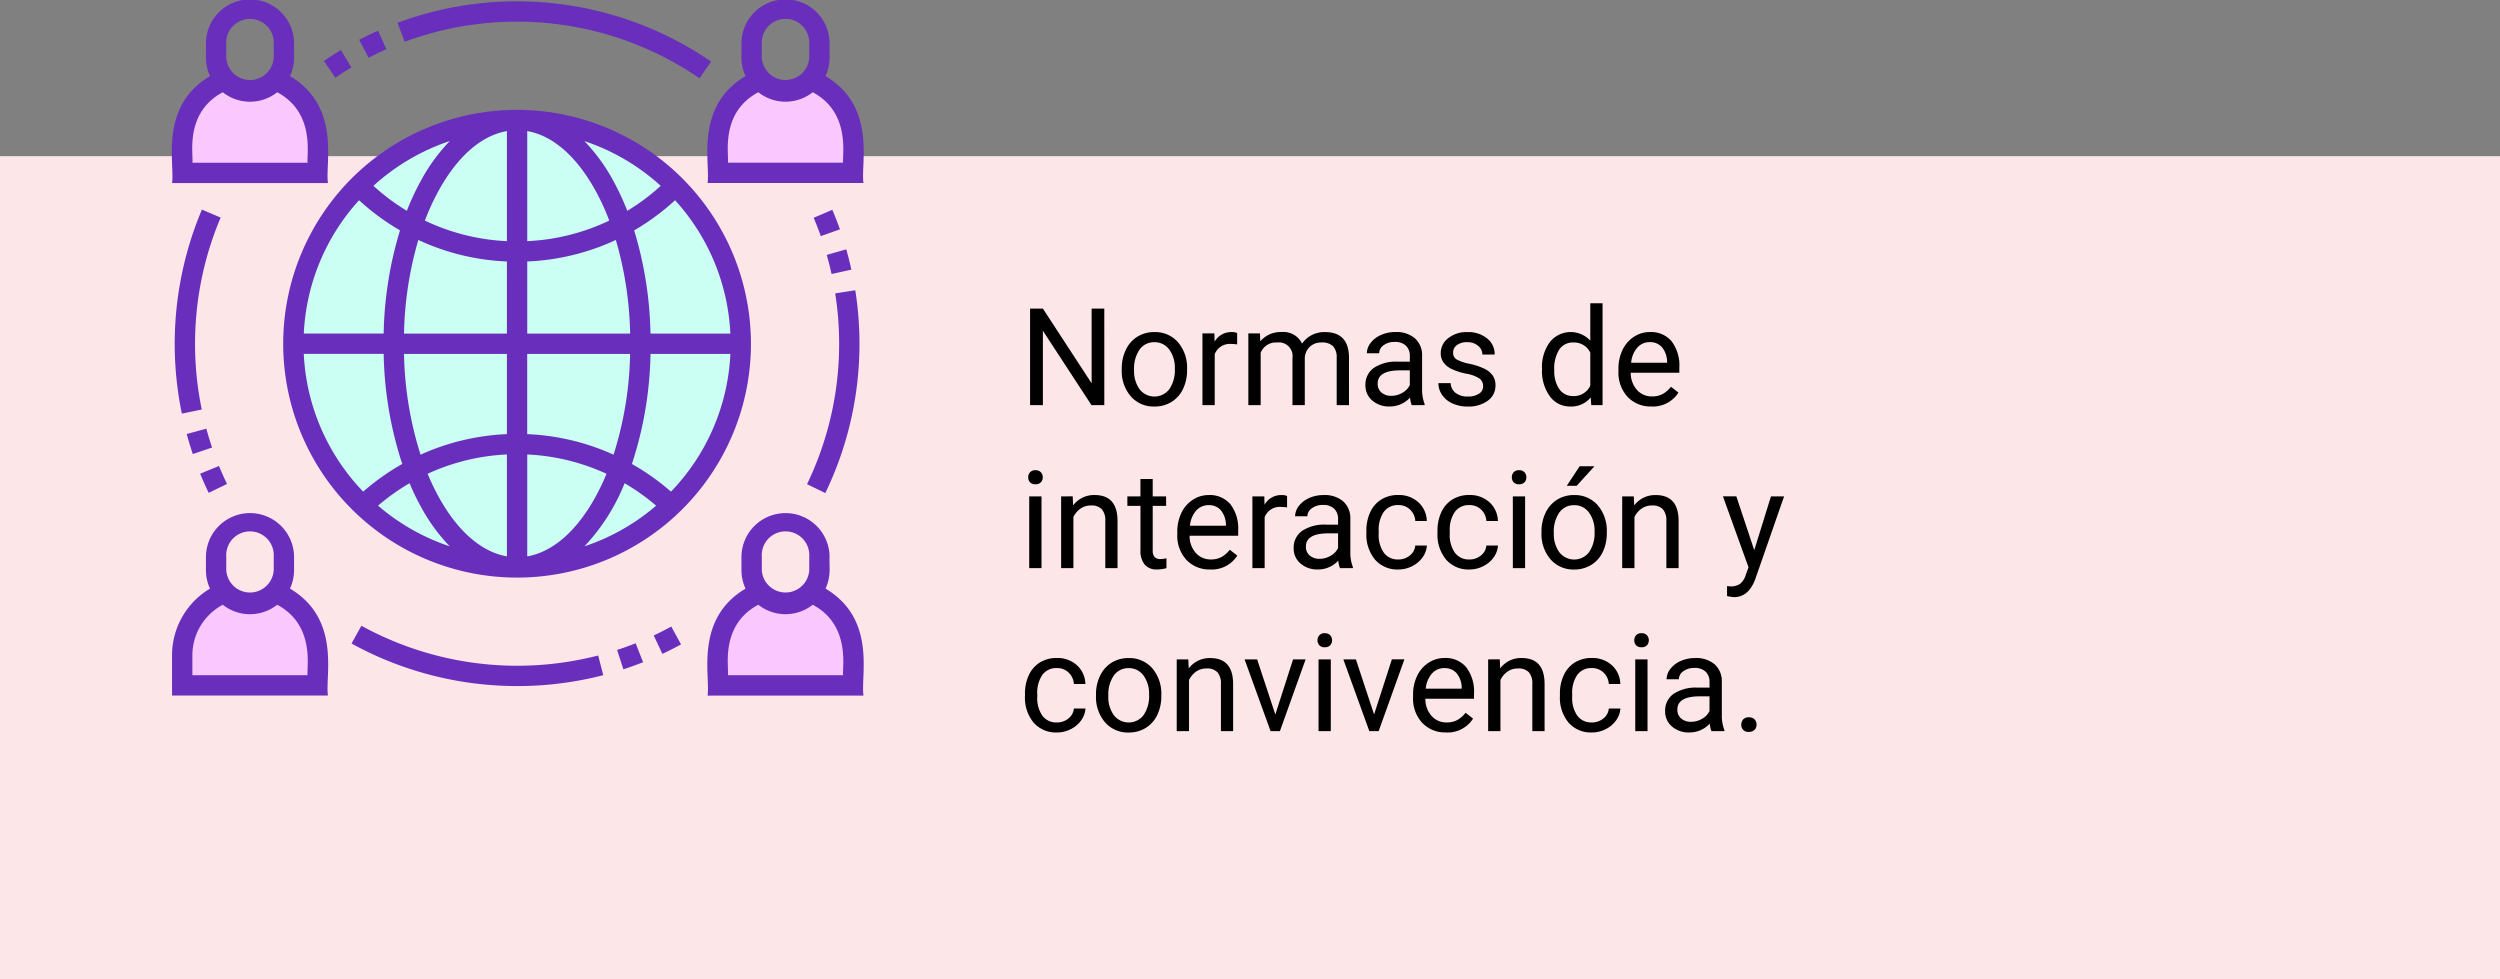 <svg xmlns="http://www.w3.org/2000/svg" xmlns:xlink="http://www.w3.org/1999/xlink" width="294.5" height="115.367" viewBox="0 0 294.5 115.367"><rect x="0" y="0" width="294.5" height="115.367" fill="#808080" stroke="none"/><defs><linearGradient id="a" x1="0.603" y1="65.312" x2="0.603" y2="64.31" gradientUnits="objectBoundingBox"><stop offset="0" stop-color="#96d1f3"/><stop offset="1" stop-color="#ccfff4"/></linearGradient><linearGradient id="b" x1="0.568" y1="48.414" x2="0.568" y2="47.412" gradientUnits="objectBoundingBox"><stop offset="0" stop-color="#a8abff"/><stop offset="1" stop-color="#fac8ff"/></linearGradient></defs><g transform="translate(-10115.647 8924.239)"><rect width="294.5" height="96.969" transform="translate(10115.647 -8905.842)" fill="#fce6e8"/><path d="M10.063,17H8.555L2.828,8.234V17H1.32V5.625H2.828l5.742,8.8v-8.8h1.492Zm2.055-4.3a4.993,4.993,0,0,1,.488-2.234A3.643,3.643,0,0,1,13.965,8.93a3.7,3.7,0,0,1,1.988-.539,3.565,3.565,0,0,1,2.793,1.2,4.6,4.6,0,0,1,1.066,3.18v.1a5.036,5.036,0,0,1-.473,2.215,3.589,3.589,0,0,1-1.352,1.527,3.743,3.743,0,0,1-2.02.547,3.556,3.556,0,0,1-2.785-1.2A4.575,4.575,0,0,1,12.117,12.8Zm1.453.172a3.616,3.616,0,0,0,.652,2.258,2.211,2.211,0,0,0,3.5-.012,3.955,3.955,0,0,0,.648-2.418,3.61,3.61,0,0,0-.66-2.254,2.1,2.1,0,0,0-1.754-.863,2.075,2.075,0,0,0-1.727.852A3.925,3.925,0,0,0,13.57,12.867ZM25.711,9.844A4.331,4.331,0,0,0,25,9.789,1.9,1.9,0,0,0,23.07,11v6H21.625V8.547h1.406l.023.977A2.251,2.251,0,0,1,25.07,8.391a1.477,1.477,0,0,1,.641.109Zm2.688-1.3.039.938a3.122,3.122,0,0,1,2.508-1.094A2.417,2.417,0,0,1,33.359,9.75a3.2,3.2,0,0,1,1.1-.984,3.242,3.242,0,0,1,1.6-.375q2.781,0,2.828,2.945V17H37.438V11.422a1.941,1.941,0,0,0-.414-1.355,1.823,1.823,0,0,0-1.391-.449,1.917,1.917,0,0,0-1.336.48,1.949,1.949,0,0,0-.617,1.293V17H32.227V11.461a1.613,1.613,0,0,0-1.8-1.844,1.934,1.934,0,0,0-1.945,1.211V17H27.031V8.547ZM46.281,17a3.036,3.036,0,0,1-.2-.891,3.225,3.225,0,0,1-2.406,1.047,2.984,2.984,0,0,1-2.051-.707,2.287,2.287,0,0,1-.8-1.793,2.39,2.39,0,0,1,1-2.051,4.733,4.733,0,0,1,2.824-.73h1.406v-.664A1.623,1.623,0,0,0,45.6,10a1.821,1.821,0,0,0-1.336-.449,2.107,2.107,0,0,0-1.3.391,1.151,1.151,0,0,0-.523.945H40.992a2,2,0,0,1,.449-1.223,3.066,3.066,0,0,1,1.219-.934,4.1,4.1,0,0,1,1.691-.344,3.342,3.342,0,0,1,2.289.73,2.635,2.635,0,0,1,.859,2.012v3.891a4.757,4.757,0,0,0,.3,1.852V17Zm-2.4-1.1a2.54,2.54,0,0,0,1.289-.352,2.127,2.127,0,0,0,.883-.914V12.9H44.922q-2.656,0-2.656,1.555a1.316,1.316,0,0,0,.453,1.063A1.742,1.742,0,0,0,43.883,15.9Zm10.8-1.141a1.064,1.064,0,0,0-.441-.91,4.249,4.249,0,0,0-1.539-.559,7.277,7.277,0,0,1-1.742-.562,2.479,2.479,0,0,1-.953-.781,1.869,1.869,0,0,1-.309-1.078,2.193,2.193,0,0,1,.879-1.758,3.432,3.432,0,0,1,2.246-.719,3.532,3.532,0,0,1,2.332.742,2.357,2.357,0,0,1,.895,1.9H54.6a1.3,1.3,0,0,0-.5-1.023,1.888,1.888,0,0,0-1.27-.43,1.976,1.976,0,0,0-1.234.344,1.082,1.082,0,0,0-.445.9.877.877,0,0,0,.414.789,5.1,5.1,0,0,0,1.5.508,7.8,7.8,0,0,1,1.754.578,2.558,2.558,0,0,1,1,.809,1.988,1.988,0,0,1,.324,1.152,2.163,2.163,0,0,1-.906,1.816,3.8,3.8,0,0,1-2.352.684,4.257,4.257,0,0,1-1.8-.359,2.922,2.922,0,0,1-1.223-1,2.42,2.42,0,0,1-.441-1.395h1.445a1.5,1.5,0,0,0,.582,1.152,2.258,2.258,0,0,0,1.434.426,2.331,2.331,0,0,0,1.316-.332A1.02,1.02,0,0,0,54.688,14.758ZM61.625,12.7a4.952,4.952,0,0,1,.922-3.129,3.137,3.137,0,0,1,4.766-.168V5h1.445V17H67.43l-.07-.906a2.943,2.943,0,0,1-2.414,1.063,2.887,2.887,0,0,1-2.395-1.2,5.008,5.008,0,0,1-.926-3.141Zm1.445.164a3.749,3.749,0,0,0,.594,2.25,1.92,1.92,0,0,0,1.641.813A2.108,2.108,0,0,0,67.313,14.7V10.813a2.125,2.125,0,0,0-1.992-1.2,1.929,1.929,0,0,0-1.656.82A4.128,4.128,0,0,0,63.07,12.867Zm11.438,4.289a3.693,3.693,0,0,1-2.8-1.129,4.19,4.19,0,0,1-1.078-3.02v-.266a5.073,5.073,0,0,1,.48-2.246,3.748,3.748,0,0,1,1.344-1.547,3.378,3.378,0,0,1,1.871-.559,3.166,3.166,0,0,1,2.563,1.086,4.7,4.7,0,0,1,.914,3.109v.6H72.078a3,3,0,0,0,.73,2.02,2.3,2.3,0,0,0,1.777.77,2.517,2.517,0,0,0,1.3-.312,3.259,3.259,0,0,0,.93-.828l.883.688A3.55,3.55,0,0,1,74.508,17.156Zm-.18-7.578a1.928,1.928,0,0,0-1.469.637A3.1,3.1,0,0,0,72.125,12h4.234v-.109a2.753,2.753,0,0,0-.594-1.707A1.815,1.815,0,0,0,74.328,9.578ZM2.664,36.2H1.219V27.747H2.664ZM1.1,25.5a.863.863,0,0,1,.215-.594.807.807,0,0,1,.637-.242.819.819,0,0,1,.641.242.854.854,0,0,1,.219.594.826.826,0,0,1-.219.586.834.834,0,0,1-.641.234.821.821,0,0,1-.637-.234A.834.834,0,0,1,1.1,25.5Zm5.242,2.242.047,1.063a3.08,3.08,0,0,1,2.531-1.219q2.68,0,2.7,3.023V36.2H10.18V30.606a1.946,1.946,0,0,0-.418-1.352,1.675,1.675,0,0,0-1.277-.437,2.086,2.086,0,0,0-1.234.375,2.546,2.546,0,0,0-.828.984V36.2H4.977V27.747ZM15.766,25.7v2.047h1.578v1.117H15.766v5.249a1.173,1.173,0,0,0,.211.763.888.888,0,0,0,.719.254,3.5,3.5,0,0,0,.688-.094V36.2a4.215,4.215,0,0,1-1.109.155,1.8,1.8,0,0,1-1.461-.586,2.517,2.517,0,0,1-.492-1.664V28.864H12.781V27.747H14.32V25.7Zm6.773,10.656a3.693,3.693,0,0,1-2.8-1.129,4.19,4.19,0,0,1-1.078-3.02v-.266a5.073,5.073,0,0,1,.48-2.246,3.748,3.748,0,0,1,1.344-1.547,3.378,3.378,0,0,1,1.871-.559,3.166,3.166,0,0,1,2.563,1.086,4.7,4.7,0,0,1,.914,3.109v.6H20.109a3,3,0,0,0,.73,2.02,2.3,2.3,0,0,0,1.777.77,2.517,2.517,0,0,0,1.3-.312,3.259,3.259,0,0,0,.93-.828l.883.688A3.55,3.55,0,0,1,22.539,36.356Zm-.18-7.578a1.928,1.928,0,0,0-1.469.637,3.1,3.1,0,0,0-.734,1.785h4.234v-.109a2.753,2.753,0,0,0-.594-1.707A1.815,1.815,0,0,0,22.359,28.778Zm9.234.266a4.331,4.331,0,0,0-.711-.055,1.9,1.9,0,0,0-1.93,1.211v6H27.508V27.747h1.406l.023.977a2.251,2.251,0,0,1,2.016-1.133,1.477,1.477,0,0,1,.641.109ZM37.828,36.2a3.036,3.036,0,0,1-.2-.891,3.225,3.225,0,0,1-2.406,1.047,2.984,2.984,0,0,1-2.051-.707,2.287,2.287,0,0,1-.8-1.793,2.39,2.39,0,0,1,1-2.051,4.733,4.733,0,0,1,2.824-.73H37.6v-.664a1.623,1.623,0,0,0-.453-1.207,1.821,1.821,0,0,0-1.336-.449,2.107,2.107,0,0,0-1.3.391,1.151,1.151,0,0,0-.523.945H32.539a2,2,0,0,1,.449-1.223,3.066,3.066,0,0,1,1.219-.934,4.1,4.1,0,0,1,1.691-.344,3.342,3.342,0,0,1,2.289.73,2.635,2.635,0,0,1,.859,2.012v3.891a4.757,4.757,0,0,0,.3,1.852V36.2Zm-2.4-1.1a2.54,2.54,0,0,0,1.289-.352,2.127,2.127,0,0,0,.883-.914V32.1H36.469q-2.656,0-2.656,1.555a1.316,1.316,0,0,0,.453,1.063A1.742,1.742,0,0,0,35.43,35.1Zm9.273.078a2.082,2.082,0,0,0,1.352-.469,1.649,1.649,0,0,0,.641-1.172h1.367a2.621,2.621,0,0,1-.5,1.383,3.293,3.293,0,0,1-1.23,1.047,3.55,3.55,0,0,1-1.629.391A3.482,3.482,0,0,1,41.957,35.2a4.59,4.59,0,0,1-1.02-3.152v-.242a5.089,5.089,0,0,1,.453-2.2,3.451,3.451,0,0,1,1.3-1.492,3.7,3.7,0,0,1,2-.531,3.39,3.39,0,0,1,2.363.852,3.043,3.043,0,0,1,1,2.211H46.7a1.992,1.992,0,0,0-.621-1.348,1.932,1.932,0,0,0-1.379-.527,2.023,2.023,0,0,0-1.707.793,3.724,3.724,0,0,0-.605,2.293v.273a3.65,3.65,0,0,0,.6,2.25A2.033,2.033,0,0,0,44.7,35.177Zm8.375,0a2.082,2.082,0,0,0,1.352-.469,1.649,1.649,0,0,0,.641-1.172h1.367a2.621,2.621,0,0,1-.5,1.383,3.293,3.293,0,0,1-1.23,1.047,3.55,3.55,0,0,1-1.629.391A3.482,3.482,0,0,1,50.332,35.2a4.59,4.59,0,0,1-1.02-3.152v-.242a5.089,5.089,0,0,1,.453-2.2,3.451,3.451,0,0,1,1.3-1.492,3.7,3.7,0,0,1,2-.531,3.39,3.39,0,0,1,2.363.852,3.043,3.043,0,0,1,1,2.211H55.07a1.992,1.992,0,0,0-.621-1.348,1.932,1.932,0,0,0-1.379-.527,2.023,2.023,0,0,0-1.707.793,3.724,3.724,0,0,0-.605,2.293v.273a3.65,3.65,0,0,0,.6,2.25A2.033,2.033,0,0,0,53.078,35.177ZM59.633,36.2H58.188V27.747h1.445ZM58.07,25.5a.863.863,0,0,1,.215-.594.807.807,0,0,1,.637-.242.819.819,0,0,1,.641.242.854.854,0,0,1,.219.594.826.826,0,0,1-.219.586.834.834,0,0,1-.641.234.821.821,0,0,1-.637-.234A.834.834,0,0,1,58.07,25.5ZM61.563,31.9a4.993,4.993,0,0,1,.488-2.234A3.643,3.643,0,0,1,63.41,28.13a3.7,3.7,0,0,1,1.988-.539,3.565,3.565,0,0,1,2.793,1.2,4.6,4.6,0,0,1,1.066,3.18v.1a5.036,5.036,0,0,1-.473,2.215,3.589,3.589,0,0,1-1.352,1.527,3.743,3.743,0,0,1-2.02.547,3.556,3.556,0,0,1-2.785-1.2A4.575,4.575,0,0,1,61.563,32Zm1.453.172a3.616,3.616,0,0,0,.652,2.258,2.211,2.211,0,0,0,3.5-.012,3.955,3.955,0,0,0,.648-2.418,3.61,3.61,0,0,0-.66-2.254,2.1,2.1,0,0,0-1.754-.863,2.075,2.075,0,0,0-1.727.852A3.925,3.925,0,0,0,63.016,32.067ZM66.055,24.2H67.8l-2.094,2.3-1.164,0Zm6.383,3.547.047,1.063a3.08,3.08,0,0,1,2.531-1.219q2.68,0,2.7,3.023V36.2H76.273V30.606a1.946,1.946,0,0,0-.418-1.352,1.675,1.675,0,0,0-1.277-.437,2.086,2.086,0,0,0-1.234.375,2.546,2.546,0,0,0-.828.984V36.2H71.07V27.747Zm14.188,6.336,1.969-6.336h1.547l-3.4,9.758q-.789,2.109-2.508,2.109l-.273-.023-.539-.1V38.317l.391.031a1.923,1.923,0,0,0,1.145-.3,2.149,2.149,0,0,0,.676-1.086l.32-.859-3.016-8.359h1.578ZM4.484,54.377a2.082,2.082,0,0,0,1.352-.469,1.649,1.649,0,0,0,.641-1.172H7.844a2.621,2.621,0,0,1-.5,1.383,3.293,3.293,0,0,1-1.23,1.047,3.55,3.55,0,0,1-1.629.391A3.482,3.482,0,0,1,1.738,54.4a4.59,4.59,0,0,1-1.02-3.152v-.242a5.089,5.089,0,0,1,.453-2.2,3.451,3.451,0,0,1,1.3-1.492,3.7,3.7,0,0,1,2-.531,3.39,3.39,0,0,1,2.363.852,3.043,3.043,0,0,1,1,2.211H6.477a1.992,1.992,0,0,0-.621-1.348,1.932,1.932,0,0,0-1.379-.527,2.023,2.023,0,0,0-1.707.793,3.724,3.724,0,0,0-.605,2.293v.273a3.65,3.65,0,0,0,.6,2.25A2.033,2.033,0,0,0,4.484,54.377Zm4.6-3.281a4.993,4.993,0,0,1,.488-2.234,3.643,3.643,0,0,1,1.359-1.531,3.7,3.7,0,0,1,1.988-.539,3.565,3.565,0,0,1,2.793,1.2,4.6,4.6,0,0,1,1.066,3.18v.1a5.036,5.036,0,0,1-.473,2.215,3.589,3.589,0,0,1-1.352,1.527,3.743,3.743,0,0,1-2.02.547,3.556,3.556,0,0,1-2.785-1.2A4.575,4.575,0,0,1,9.086,51.2Zm1.453.172a3.616,3.616,0,0,0,.652,2.258,2.211,2.211,0,0,0,3.5-.012,3.955,3.955,0,0,0,.648-2.418,3.61,3.61,0,0,0-.66-2.254,2.1,2.1,0,0,0-1.754-.863,2.075,2.075,0,0,0-1.727.852A3.925,3.925,0,0,0,10.539,51.267Zm9.422-4.32.047,1.063a3.08,3.08,0,0,1,2.531-1.219q2.68,0,2.7,3.023V55.4H23.8V49.806a1.946,1.946,0,0,0-.418-1.352,1.675,1.675,0,0,0-1.277-.437,2.086,2.086,0,0,0-1.234.375,2.546,2.546,0,0,0-.828.984V55.4H18.594V46.947Zm10.25,6.492L32.3,46.947h1.477L30.75,55.4h-1.1l-3.062-8.453h1.477ZM36.742,55.4H35.3V46.947h1.445ZM35.18,44.7a.863.863,0,0,1,.215-.594.807.807,0,0,1,.637-.242.819.819,0,0,1,.641.242.854.854,0,0,1,.219.594.826.826,0,0,1-.219.586.834.834,0,0,1-.641.234.821.821,0,0,1-.637-.234A.834.834,0,0,1,35.18,44.7Zm6.664,8.734,2.094-6.492h1.477L42.383,55.4h-1.1l-3.062-8.453H39.7Zm8.469,2.117a3.693,3.693,0,0,1-2.8-1.129,4.19,4.19,0,0,1-1.078-3.02v-.266a5.073,5.073,0,0,1,.48-2.246,3.748,3.748,0,0,1,1.344-1.547,3.378,3.378,0,0,1,1.871-.559A3.166,3.166,0,0,1,52.7,47.877a4.7,4.7,0,0,1,.914,3.109v.6H47.883a3,3,0,0,0,.73,2.02,2.3,2.3,0,0,0,1.777.77,2.517,2.517,0,0,0,1.3-.312,3.258,3.258,0,0,0,.93-.828l.883.688A3.55,3.55,0,0,1,50.313,55.556Zm-.18-7.578a1.928,1.928,0,0,0-1.469.637A3.1,3.1,0,0,0,47.93,50.4h4.234v-.109a2.753,2.753,0,0,0-.594-1.707A1.815,1.815,0,0,0,50.133,47.978Zm6.516-1.031.047,1.063a3.08,3.08,0,0,1,2.531-1.219q2.68,0,2.7,3.023V55.4H60.484V49.806a1.946,1.946,0,0,0-.418-1.352,1.675,1.675,0,0,0-1.277-.437,2.086,2.086,0,0,0-1.234.375,2.546,2.546,0,0,0-.828.984V55.4H55.281V46.947ZM67.5,54.377a2.082,2.082,0,0,0,1.352-.469,1.649,1.649,0,0,0,.641-1.172h1.367a2.621,2.621,0,0,1-.5,1.383,3.293,3.293,0,0,1-1.23,1.047,3.55,3.55,0,0,1-1.629.391A3.482,3.482,0,0,1,64.754,54.4a4.59,4.59,0,0,1-1.02-3.152v-.242a5.089,5.089,0,0,1,.453-2.2,3.451,3.451,0,0,1,1.3-1.492,3.7,3.7,0,0,1,2-.531,3.39,3.39,0,0,1,2.363.852,3.043,3.043,0,0,1,1,2.211H69.492a1.992,1.992,0,0,0-.621-1.348,1.932,1.932,0,0,0-1.379-.527,2.023,2.023,0,0,0-1.707.793,3.724,3.724,0,0,0-.605,2.293v.273a3.65,3.65,0,0,0,.6,2.25A2.033,2.033,0,0,0,67.5,54.377ZM74.055,55.4H72.609V46.947h1.445ZM72.492,44.7a.863.863,0,0,1,.215-.594.807.807,0,0,1,.637-.242.819.819,0,0,1,.641.242.854.854,0,0,1,.219.594.826.826,0,0,1-.219.586.834.834,0,0,1-.641.234.821.821,0,0,1-.637-.234A.834.834,0,0,1,72.492,44.7Zm9.094,10.7a3.036,3.036,0,0,1-.2-.891,3.225,3.225,0,0,1-2.406,1.047,2.984,2.984,0,0,1-2.051-.707,2.288,2.288,0,0,1-.8-1.793,2.39,2.39,0,0,1,1-2.051,4.733,4.733,0,0,1,2.824-.73h1.406v-.664a1.623,1.623,0,0,0-.453-1.207,1.821,1.821,0,0,0-1.336-.449,2.107,2.107,0,0,0-1.3.391,1.151,1.151,0,0,0-.523.945H76.3a2,2,0,0,1,.449-1.223,3.066,3.066,0,0,1,1.219-.934,4.1,4.1,0,0,1,1.691-.344,3.342,3.342,0,0,1,2.289.73,2.635,2.635,0,0,1,.859,2.012v3.891a4.757,4.757,0,0,0,.3,1.852V55.4Zm-2.4-1.1a2.54,2.54,0,0,0,1.289-.352,2.127,2.127,0,0,0,.883-.914V51.3H80.227q-2.656,0-2.656,1.555a1.316,1.316,0,0,0,.453,1.063A1.742,1.742,0,0,0,79.188,54.3Zm5.914.344a.905.905,0,0,1,.223-.625.848.848,0,0,1,.668-.25.874.874,0,0,1,.676.25.887.887,0,0,1,.23.625.839.839,0,0,1-.23.6.89.89,0,0,1-.676.242.8.8,0,0,1-.891-.844Z" transform="translate(10235.671 -8893.511)"/><g transform="translate(7404.874 -9967.699)"><circle cx="26.352" cy="26.352" r="26.352" transform="translate(2745.333 1057.595)" fill="url(#a)"/><path d="M2811.293,1060.31v3.513h-15.971v-3.513a7.987,7.987,0,0,1,5-7.408,3.99,3.99,0,0,0,5.964,0A7.987,7.987,0,0,1,2811.293,1060.31Zm-68.087-7.409h0a3.99,3.99,0,0,1-5.966,0h0a7.987,7.987,0,0,0-5,7.409v3.513h15.971v-3.513A7.988,7.988,0,0,0,2743.206,1052.9Zm63.085,60.37h0a3.99,3.99,0,0,1-5.966,0h0a7.989,7.989,0,0,0-5,7.409v3.514h15.971v-3.514a7.989,7.989,0,0,0-5-7.409Zm-63.085,0h0a3.99,3.99,0,0,1-5.966,0h0a7.988,7.988,0,0,0-5,7.409v3.514h15.971v-3.514A7.989,7.989,0,0,0,2743.206,1113.271Z" fill="url(#b)"/><path d="M2808.019,1052.424a5.16,5.16,0,0,0,.479-2.176v-1.6a5.191,5.191,0,1,0-10.381,0c.064,1.145-.212,2.28.48,3.773-6.053,3.6-4.118,10.33-4.473,12.6h18.367C2812.133,1062.734,2814.073,1056.024,2808.019,1052.424Zm-7.506-3.773a2.8,2.8,0,1,1,5.59,0v1.6a2.8,2.8,0,0,1-5.59,0Zm9.582,13.975H2796.52c.164-.845-.984-5.863,3.581-8.3a5.172,5.172,0,0,0,6.413,0c4.545,2.427,3.432,7.529,3.581,8.3Zm-65.162-10.2c.7-1.5.416-2.63.48-3.773a5.191,5.191,0,1,0-10.381,0c.063,1.145-.213,2.28.479,3.773-6.052,3.6-4.117,10.33-4.472,12.6h18.367C2749.047,1062.734,2750.988,1056.024,2744.933,1052.424Zm-7.506-3.773a2.8,2.8,0,1,1,5.59,0v1.6a2.8,2.8,0,0,1-5.59,0Zm9.583,13.975h-13.575c.164-.845-.985-5.863,3.581-8.3a5.171,5.171,0,0,0,6.413,0C2747.974,1056.752,2746.86,1061.854,2747.01,1062.626Zm61.009,50.168c.7-1.5.416-2.629.479-3.773a5.191,5.191,0,0,0-10.381,0v1.6a5.161,5.161,0,0,0,.48,2.176c-6.053,3.6-4.118,10.331-4.473,12.6h18.367C2812.133,1123.1,2814.073,1116.4,2808.019,1112.794Zm-7.506-3.773a2.8,2.8,0,1,1,5.59,0v1.6a2.8,2.8,0,0,1-5.59,0Zm9.582,13.975H2796.52c.164-.845-.984-5.863,3.581-8.3a5.174,5.174,0,0,0,6.413,0c4.545,2.426,3.432,7.528,3.581,8.3Zm-65.162-10.2a5.161,5.161,0,0,0,.48-2.176v-1.6a5.191,5.191,0,0,0-10.381,0v1.6a5.16,5.16,0,0,0,.479,2.176,9.142,9.142,0,0,0-4.472,7.886v4.712h18.367C2749.047,1123.1,2750.988,1116.4,2744.933,1112.794Zm-7.506-3.773a2.8,2.8,0,1,1,5.59,0v1.6a2.8,2.8,0,0,1-5.59,0ZM2747.01,1123h-13.575v-2.316a6.755,6.755,0,0,1,3.581-5.984,5.174,5.174,0,0,0,6.413,0C2747.974,1117.122,2746.86,1122.224,2747.01,1123Zm61.811-54.824c.32.753.622,1.528.9,2.3l-2.259.8c-.257-.727-.54-1.454-.841-2.162Zm-2.98,32.32a38.044,38.044,0,0,0,3.318-22.475l2.367-.369a40.431,40.431,0,0,1-3.53,23.89Zm2.89-24.757c-.166-.755-.357-1.512-.568-2.251l2.3-.658c.224.787.428,1.593.6,2.395Zm-71.967-6.651a38.23,38.23,0,0,0-2.223,22.612l-2.347.484a40.623,40.623,0,0,1,2.366-24.035Zm-3.276,27.86c-.263-.775-.505-1.57-.72-2.362l2.312-.628c.2.745.43,1.492.677,2.22Zm1.872,4.568c-.357-.738-.7-1.5-1.007-2.255l2.217-.909c.292.713.61,1.426.946,2.119Zm18.838-51.247-1.107-2.125c.728-.379,1.477-.74,2.225-1.072l.972,2.19C2755.585,1049.57,2754.882,1049.909,2754.2,1050.265Zm4.24-1.883-.835-2.246a40.425,40.425,0,0,1,36.937,4.572l-1.361,1.971a38.027,38.027,0,0,0-34.741-4.3Zm-8.152,4.232-1.355-1.975c.654-.449,1.329-.883,2.007-1.292l1.235,2.053C2751.536,1051.784,2750.9,1052.192,2750.286,1052.614Zm30.953,68.058.6,2.32a40.556,40.556,0,0,1-29.656-3.727l1.161-2.095a38.154,38.154,0,0,0,27.9,3.5Zm4.412-1.436.881,2.228c-.763.3-1.544.583-2.323.836l-.742-2.278C2784.2,1119.784,2784.934,1119.52,2785.651,1119.236Zm4.2-1.97,1.15,2.1c-.719.393-1.459.769-2.2,1.118l-1.017-2.169C2788.479,1117.989,2789.176,1117.635,2789.851,1117.266Zm-18.166-60.869a27.55,27.55,0,1,0,27.55,27.55A27.581,27.581,0,0,0,2771.685,1056.4Zm-7.928,3.677a21.154,21.154,0,0,0-3.4,4.661,30.077,30.077,0,0,0-1.657,3.555,25.3,25.3,0,0,1-3.936-2.941A25.166,25.166,0,0,1,2763.757,1060.074Zm-10.685,6.97a27.619,27.619,0,0,0,4.82,3.551,44.478,44.478,0,0,0-1.923,12.154h-9.409a25.058,25.058,0,0,1,6.512-15.705Zm-6.512,18.1h9.409a43.963,43.963,0,0,0,2.189,12.966,27.591,27.591,0,0,0-4.6,3.259,25.067,25.067,0,0,1-7-16.225Zm8.748,17.879a25.155,25.155,0,0,1,3.71-2.645,29.331,29.331,0,0,0,1.341,2.78,21.15,21.15,0,0,0,3.4,4.661A25.175,25.175,0,0,1,2755.308,1103.024Zm15.179,5.973c-2.986-.517-5.8-2.954-8.03-6.995a27.268,27.268,0,0,1-1.308-2.734,25.057,25.057,0,0,1,9.338-2.276V1109Zm0-14.4a27.463,27.463,0,0,0-10.172,2.42,41.679,41.679,0,0,1-1.95-11.869h12.122v9.449Zm0-11.845h-12.122a42.263,42.263,0,0,1,1.686-11.027,27.379,27.379,0,0,0,10.436,2.535Zm0-10.889a24.992,24.992,0,0,1-9.661-2.422,28.026,28.026,0,0,1,1.631-3.546c2.229-4.042,5.044-6.479,8.03-6.995Zm26.323,10.889H2787.4a44.441,44.441,0,0,0-1.923-12.154,27.569,27.569,0,0,0,4.82-3.551,25.054,25.054,0,0,1,6.512,15.705Zm-8.206-17.4a25.209,25.209,0,0,1-3.936,2.941,30,30,0,0,0-1.657-3.555,21.151,21.151,0,0,0-3.4-4.661A25.174,25.174,0,0,1,2788.6,1065.349Zm-15.721-6.452c2.986.516,5.8,2.954,8.03,6.995a27.889,27.889,0,0,1,1.631,3.546,25,25,0,0,1-9.661,2.422Zm0,15.36a27.373,27.373,0,0,0,10.436-2.535,42.273,42.273,0,0,1,1.686,11.027h-12.122Zm0,10.888H2785a41.7,41.7,0,0,1-1.949,11.869,27.472,27.472,0,0,0-10.173-2.42v-9.449Zm0,23.852v-12.006a25.076,25.076,0,0,1,9.338,2.277,27.321,27.321,0,0,1-1.308,2.734c-2.229,4.041-5.044,6.478-8.03,6.995Zm6.731-1.177a23.512,23.512,0,0,0,4.738-7.441,25.181,25.181,0,0,1,3.71,2.645A25.173,25.173,0,0,1,2779.614,1107.82Zm10.2-6.45a27.5,27.5,0,0,0-4.6-3.259,43.963,43.963,0,0,0,2.19-12.966h9.408a25.068,25.068,0,0,1-7,16.225Z" fill="#692fbc"/></g></g></svg>